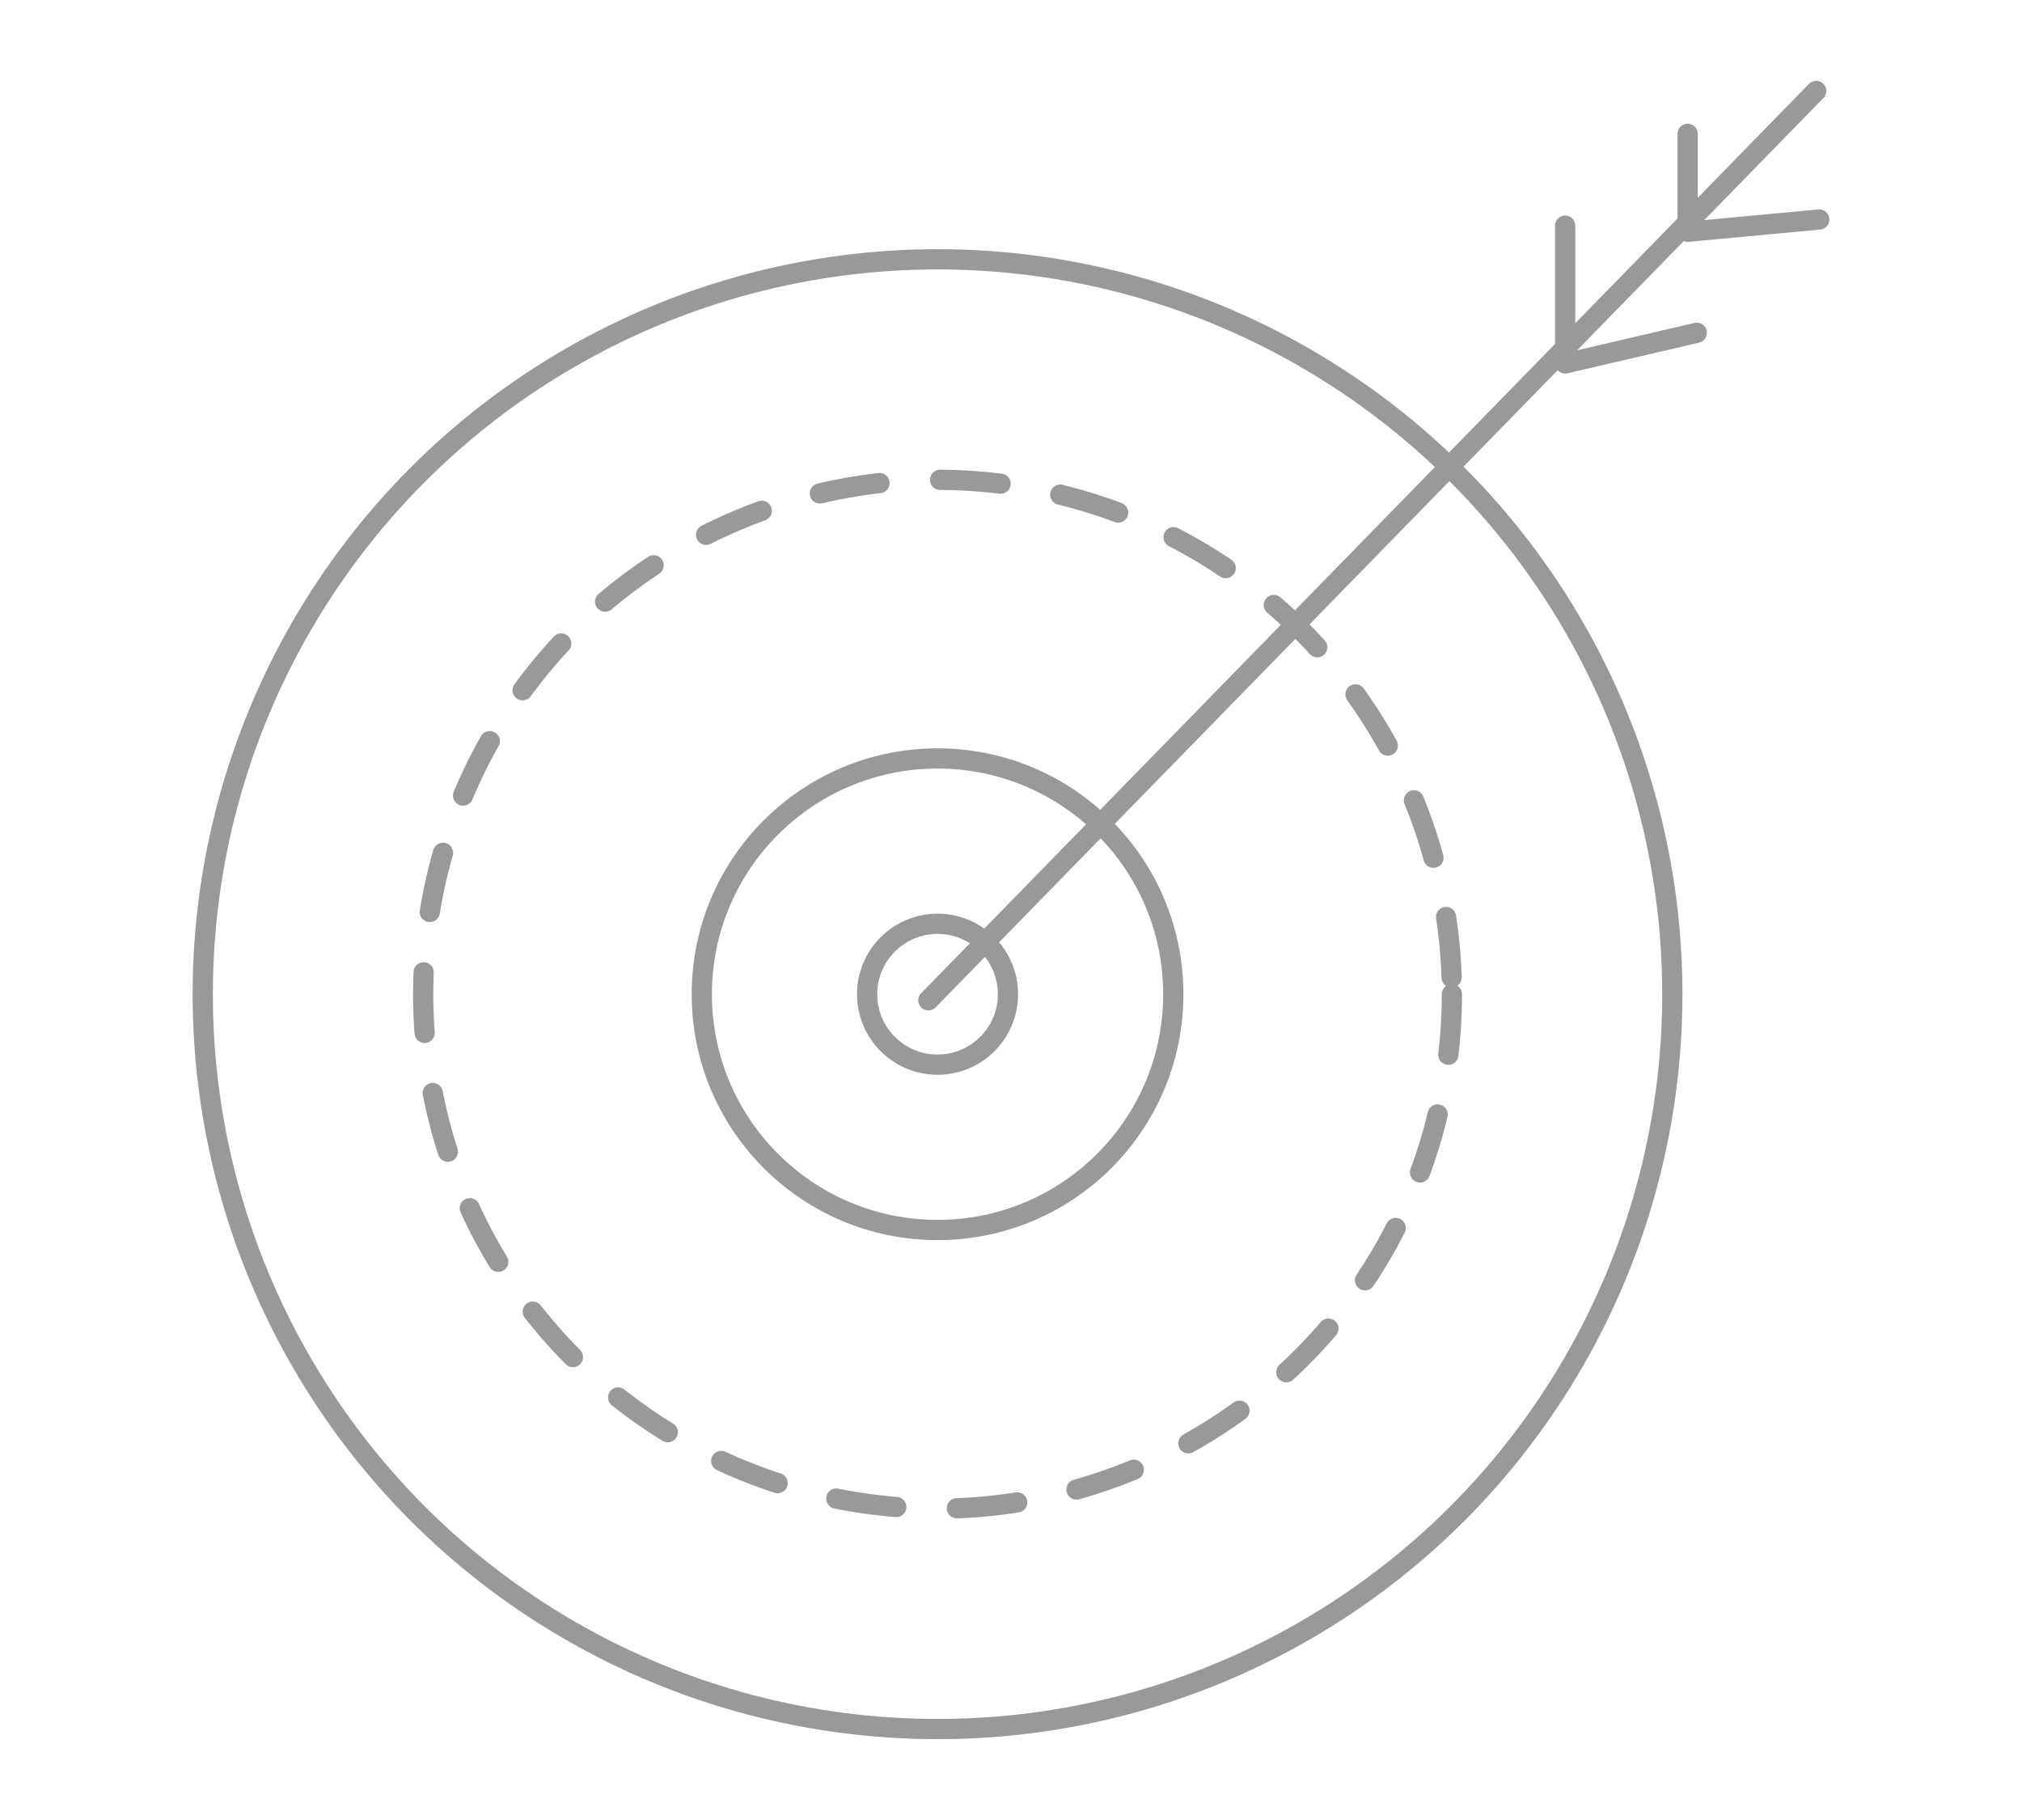 <svg xmlns="http://www.w3.org/2000/svg" width="100" height="90" viewBox="-22.355 -16.996 100 90"><circle fill="none" stroke="#999" stroke-linecap="round" stroke-linejoin="round" stroke-miterlimit="10" cx="24.012" cy="32.167" r="36.34"/><circle fill="none" stroke="#999" stroke-linecap="round" stroke-linejoin="round" stroke-miterlimit="10" stroke-dasharray="3" cx="24.012" cy="32.169" r="25.438"/><circle fill="none" stroke="#999" stroke-linecap="round" stroke-linejoin="round" stroke-miterlimit="10" cx="24.012" cy="32.169" r="11.659"/><circle fill="none" stroke="#999" stroke-miterlimit="10" cx="24.012" cy="32.169" r="3.483"/><path fill="none" stroke="#999" stroke-linecap="round" stroke-linejoin="round" stroke-miterlimit="10" d="M23.557 32.471L67.468-12.5M55.051-5.838V.976l6.512-1.515m-.455-9.841v4.846l6.511-.607"/></svg>